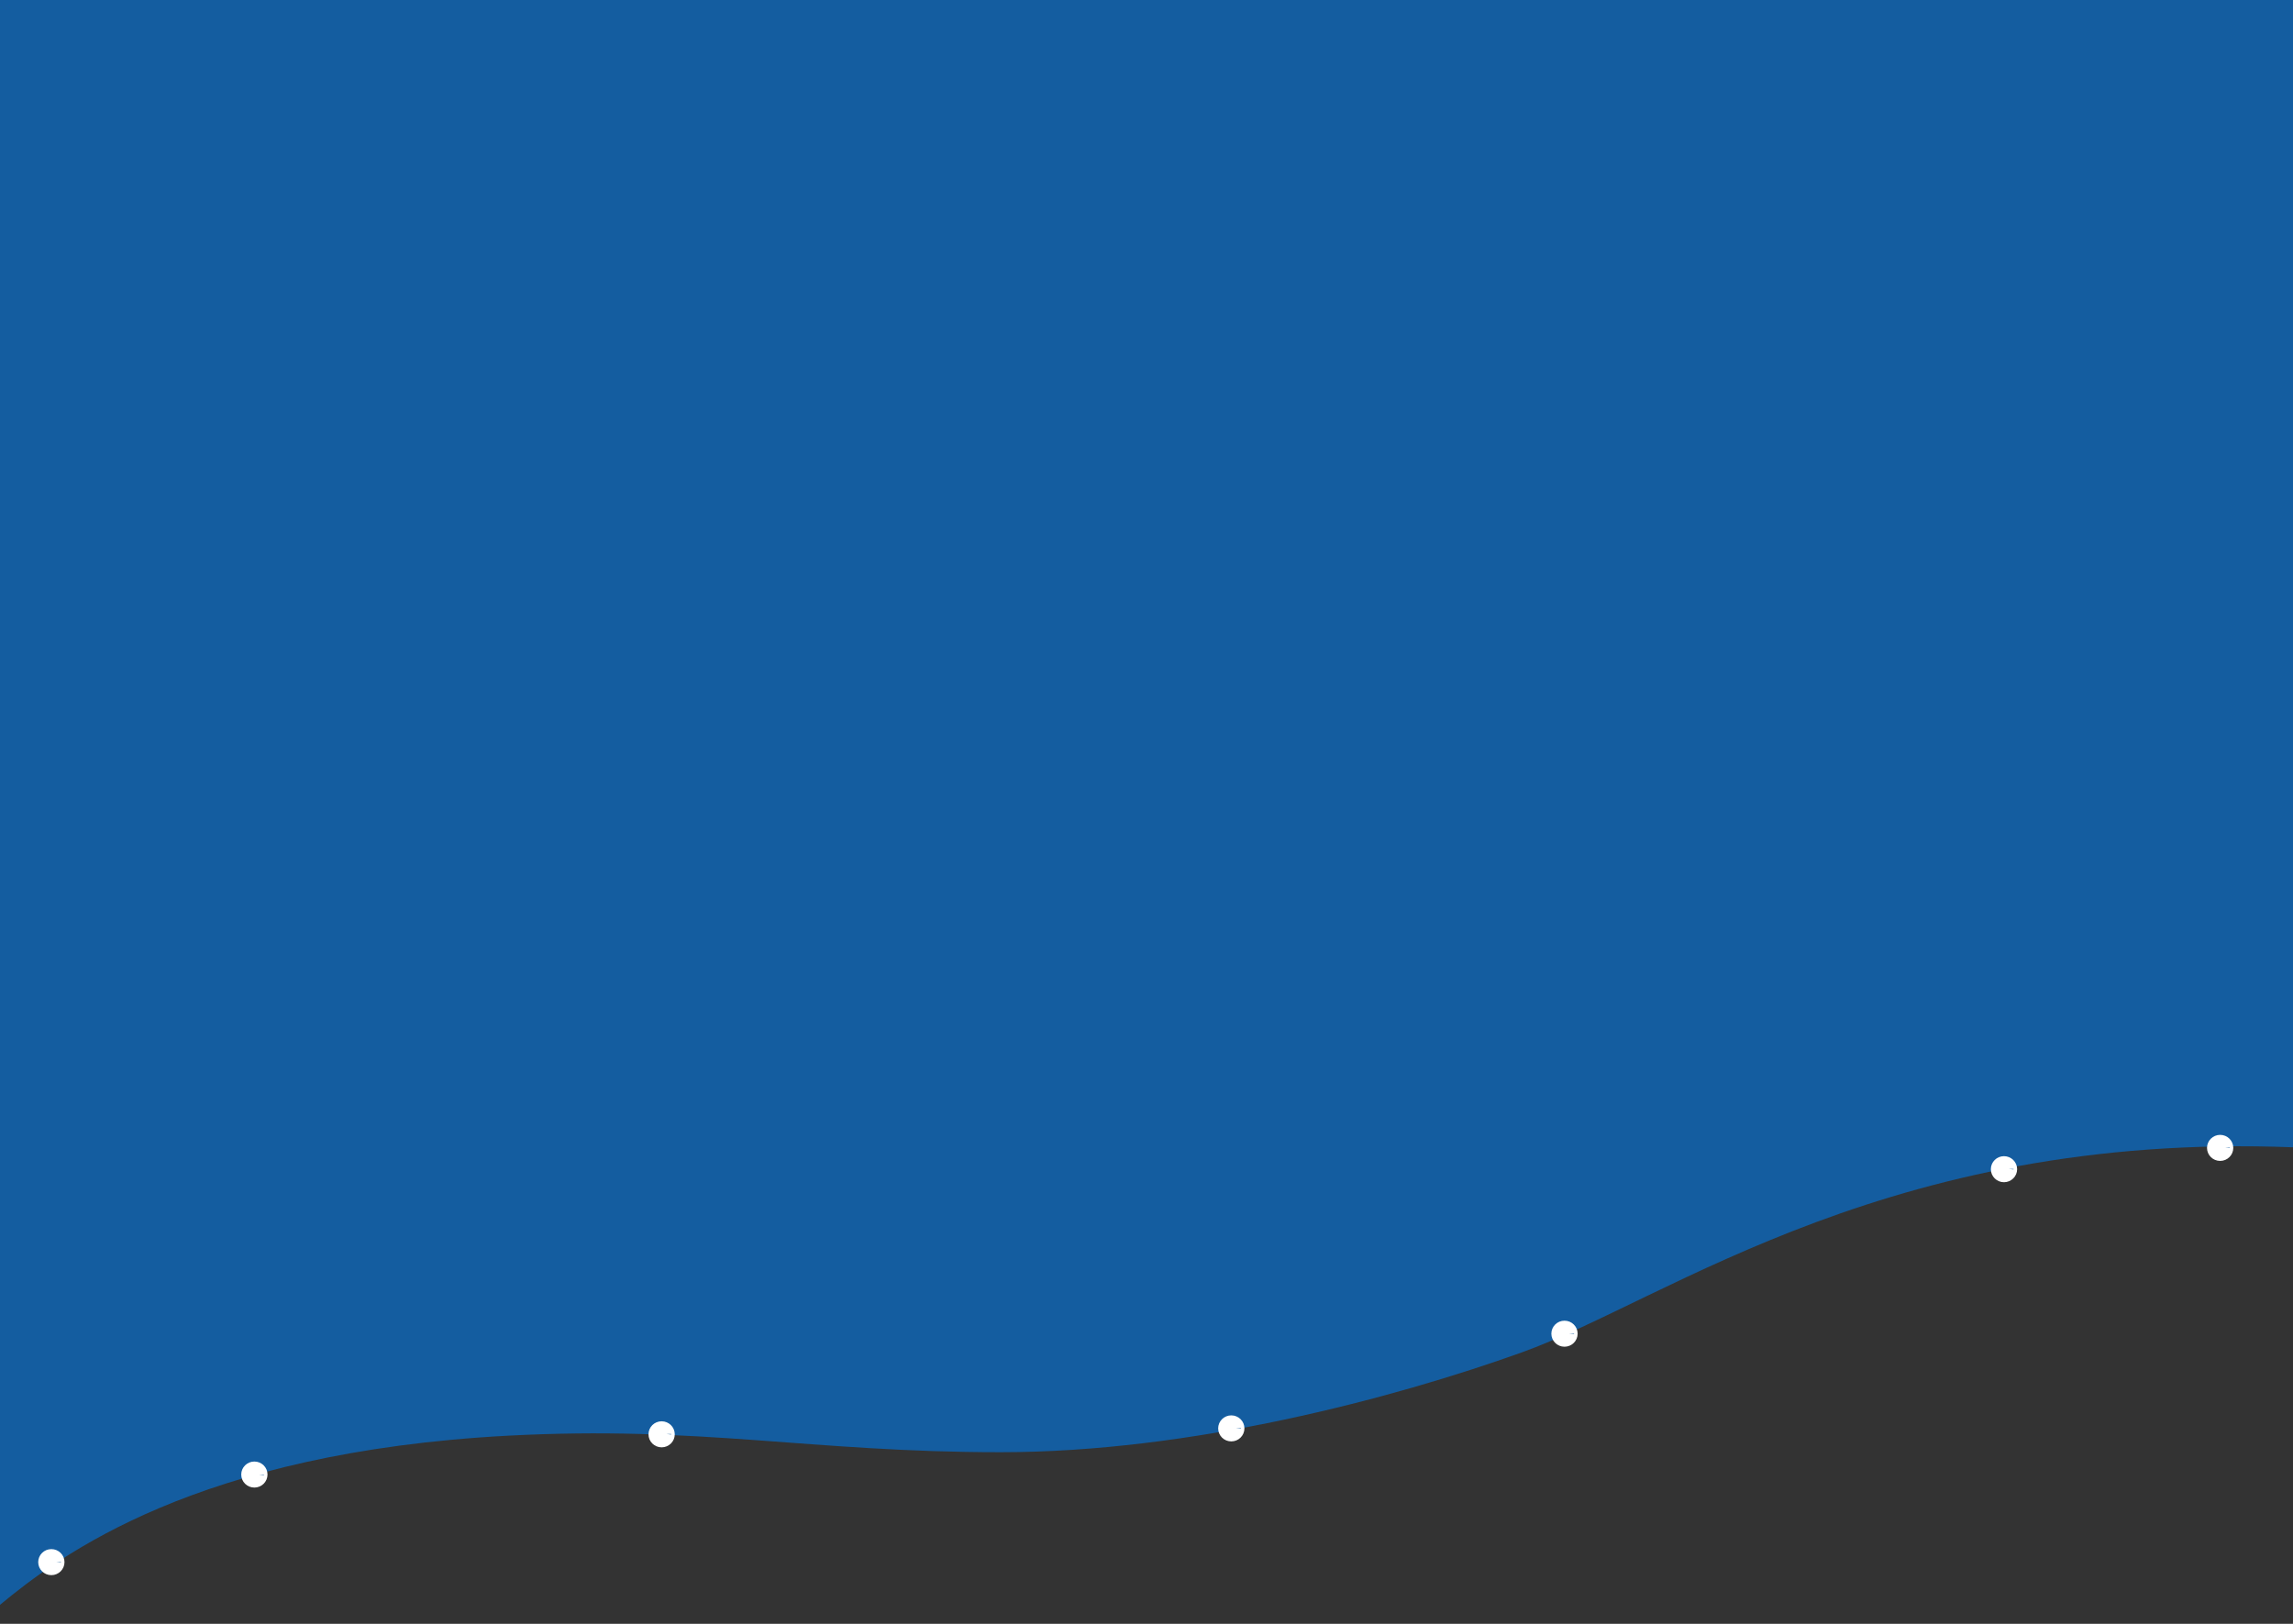 <?xml version="1.0" standalone="no"?>
<svg id="Frame101" width="1920" height="1360" viewBox="0 0 1920 1360" fill="none" xmlns="http://www.w3.org/2000/svg" style="max-width: 100%; max-height: 100%;">
<rect x="0" y="0" width="1920" height="1360" fill="#333333" stroke="none"/>
<g clip-path="url(#clip0_1662_275)">
<path d="M0 1344.08V583.708L1937.45 588.294V961.682C1587.27 942.867 1397.69 1088.38 1274.18 1132.68C1166.18 1171.42 997.091 1216.25 837.818 1216.25C678.546 1216.25 586.724 1193.85 425.455 1202.41C164.727 1216.25 50.182 1302.58 0 1344.08Z" fill="#145DA0" stroke-dasharray="0,0,0,5080.936"><animate attributeType="XML" attributeName="stroke-dasharray" repeatCount="1" dur="8.333s" values="0,0,0,5080.936; 
          0,2540.468,2540.468,0; 
          5080.936,0,0,0" keyTimes="0; 0.5; 1" fill="freeze"></animate></path>
<rect x="-8" y="-16" width="1936" height="619.534" fill="#145DA0" stroke-dasharray="0,0,0,5111.068"><animate attributeType="XML" attributeName="stroke-dasharray" repeatCount="1" dur="8.333s" values="0,0,0,5111.068; 
          0,2555.534,2555.534,0; 
          5111.068,0,0,0" keyTimes="0; 0.5; 1" fill="freeze"></animate></rect>
<mask id="mask0_1662_275" style="mask-type:luminance" maskUnits="userSpaceOnUse" x="-117" y="244" width="2172" height="700">
<path d="M2055 244.699H-117V943.533H2055V244.699Z" fill="white" stroke-dasharray="0,0,0,5741.668"><animate attributeType="XML" attributeName="stroke-dasharray" repeatCount="1" dur="8.333s" values="0,0,0,5741.668; 
          0,2870.834,2870.834,0; 
          5741.668,0,0,0" keyTimes="0; 0.5; 1" fill="freeze"></animate></path>
</mask>
<g mask="url(#mask0_1662_275)">
<path d="M2071.97 289.435C1800.29 293.722 1210.47 365.055 930.814 580.005C654.926 792.055 112.262 864.468 -132.586 869.645" stroke="white" stroke-opacity="0.22" stroke-width="1.6" stroke-dasharray="0,0,0,2309.328"><animate attributeType="XML" attributeName="stroke-dasharray" repeatCount="1" dur="8.333s" values="0,0,0,2309.328; 
          0,1154.664,1154.664,0; 
          2309.328,0,0,0" keyTimes="0; 0.5; 1" fill="freeze"></animate></path>
<path d="M2115.94 388.905C1849.73 370.074 1274.53 390.6 932.331 581.247C594.742 769.321 66.659 798.76 -173.695 783.097" stroke="white" stroke-opacity="0.22" stroke-width="1.6" stroke-dasharray="0,0,0,2349.411"><animate attributeType="XML" attributeName="stroke-dasharray" repeatCount="1" dur="8.333s" values="0,0,0,2349.411; 
          0,1174.705,1174.705,0; 
          2349.411,0,0,0" keyTimes="0; 0.5; 1" fill="freeze"></animate></path>
<path d="M2151.09 499.007C1894.59 455.182 1323.43 421.129 934.15 577.615C550.122 731.986 22.801 711.215 -209.148 672.976" stroke="white" stroke-opacity="0.22" stroke-width="1.6" stroke-dasharray="0,0,0,2391.096"><animate attributeType="XML" attributeName="stroke-dasharray" repeatCount="1" dur="8.333s" values="0,0,0,2391.096; 
          0,1195.548,1195.548,0; 
          2391.096,0,0,0" keyTimes="0; 0.5; 1" fill="freeze"></animate></path>
</g>
<ellipse cx="1859" cy="961.376" rx="11" ry="10.904" fill="white"></ellipse>
<ellipse cx="43" cy="1308.31" rx="11" ry="10.904" fill="white"></ellipse>
<ellipse cx="213" cy="1234.96" rx="11" ry="10.904" fill="white"></ellipse>
<ellipse cx="554" cy="1201.26" rx="11" ry="10.904" fill="white"></ellipse>
<ellipse cx="1031" cy="1196.3" rx="11" ry="10.904" fill="white"></ellipse>
<ellipse cx="1310" cy="1117" rx="11" ry="10.904" fill="white"></ellipse>
<ellipse cx="1678" cy="979.218" rx="11" ry="10.904" fill="white"></ellipse>
<path d="M47 1308C47 1310.21 45.209 1312 43 1312C40.791 1312 39 1310.21 39 1308C39 1305.79 40.791 1304 43 1304C45.209 1304 47 1305.79 47 1308Z" stroke="#145DA0" stroke-width="8" stroke-dasharray="0,0,0,25.138"><animate attributeType="XML" attributeName="stroke-dasharray" repeatCount="1" dur="8.333s" values="0,0,0,25.138; 
          0,12.569,12.569,0; 
          25.138,0,0,0" keyTimes="0; 0.5; 1" fill="freeze"></animate></path>
<path d="M217 1235C217 1237.21 215.209 1239 213 1239C210.791 1239 209 1237.21 209 1235C209 1232.79 210.791 1231 213 1231C215.209 1231 217 1232.79 217 1235Z" stroke="#145DA0" stroke-width="8" stroke-dasharray="0,0,0,25.137"><animate attributeType="XML" attributeName="stroke-dasharray" repeatCount="1" dur="8.333s" values="0,0,0,25.137; 
          0,12.569,12.569,0; 
          25.137,0,0,0" keyTimes="0; 0.5; 1" fill="freeze"></animate></path>
<path d="M558 1201C558 1203.21 556.209 1205 554 1205C551.791 1205 550 1203.21 550 1201C550 1198.79 551.791 1197 554 1197C556.209 1197 558 1198.79 558 1201Z" stroke="#145DA0" stroke-width="8" stroke-dasharray="0,0,0,25.138"><animate attributeType="XML" attributeName="stroke-dasharray" repeatCount="1" dur="8.333s" values="0,0,0,25.138; 
          0,12.569,12.569,0; 
          25.138,0,0,0" keyTimes="0; 0.5; 1" fill="freeze"></animate></path>
<path d="M1035 1196C1035 1198.21 1033.21 1200 1031 1200C1028.79 1200 1027 1198.21 1027 1196C1027 1193.79 1028.79 1192 1031 1192C1033.21 1192 1035 1193.79 1035 1196Z" stroke="#145DA0" stroke-width="8" stroke-dasharray="0,0,0,25.138"><animate attributeType="XML" attributeName="stroke-dasharray" repeatCount="1" dur="8.333s" values="0,0,0,25.138; 
          0,12.569,12.569,0; 
          25.138,0,0,0" keyTimes="0; 0.5; 1" fill="freeze"></animate></path>
<path d="M1314 1117C1314 1119.21 1312.21 1121 1310 1121C1307.79 1121 1306 1119.21 1306 1117C1306 1114.79 1307.79 1113 1310 1113C1312.21 1113 1314 1114.79 1314 1117Z" stroke="#145DA0" stroke-width="8" stroke-dasharray="0,0,0,25.138"><animate attributeType="XML" attributeName="stroke-dasharray" repeatCount="1" dur="8.333s" values="0,0,0,25.138; 
          0,12.569,12.569,0; 
          25.138,0,0,0" keyTimes="0; 0.5; 1" fill="freeze"></animate></path>
<path d="M1682 979C1682 981.209 1680.21 983 1678 983C1675.79 983 1674 981.209 1674 979C1674 976.791 1675.79 975 1678 975C1680.21 975 1682 976.791 1682 979Z" stroke="#145DA0" stroke-width="8" stroke-dasharray="0,0,0,25.138"><animate attributeType="XML" attributeName="stroke-dasharray" repeatCount="1" dur="8.333s" values="0,0,0,25.138; 
          0,12.569,12.569,0; 
          25.138,0,0,0" keyTimes="0; 0.5; 1" fill="freeze"></animate></path>
<path d="M1863 961C1863 963.209 1861.21 965 1859 965C1856.79 965 1855 963.209 1855 961C1855 958.791 1856.79 957 1859 957C1861.21 957 1863 958.791 1863 961Z" stroke="#145DA0" stroke-width="8" stroke-dasharray="0,0,0,25.138"><animate attributeType="XML" attributeName="stroke-dasharray" repeatCount="1" dur="8.333s" values="0,0,0,25.138; 
          0,12.569,12.569,0; 
          25.138,0,0,0" keyTimes="0; 0.5; 1" fill="freeze"></animate></path>
</g>
<defs>
<clipPath id="clip0_1662_275">
<rect width="1920" height="1360" fill="white" stroke-dasharray="0,0,0,6560"><animate attributeType="XML" attributeName="stroke-dasharray" repeatCount="1" dur="8.333s" values="0,0,0,6560; 
          0,3280,3280,0; 
          6560,0,0,0" keyTimes="0; 0.5; 1" fill="freeze"></animate></rect>
</clipPath>
</defs>
<setting>{"type":"direct","speed":6,"random":1,"shift":1,"size":1,"rupture":50}</setting></svg>